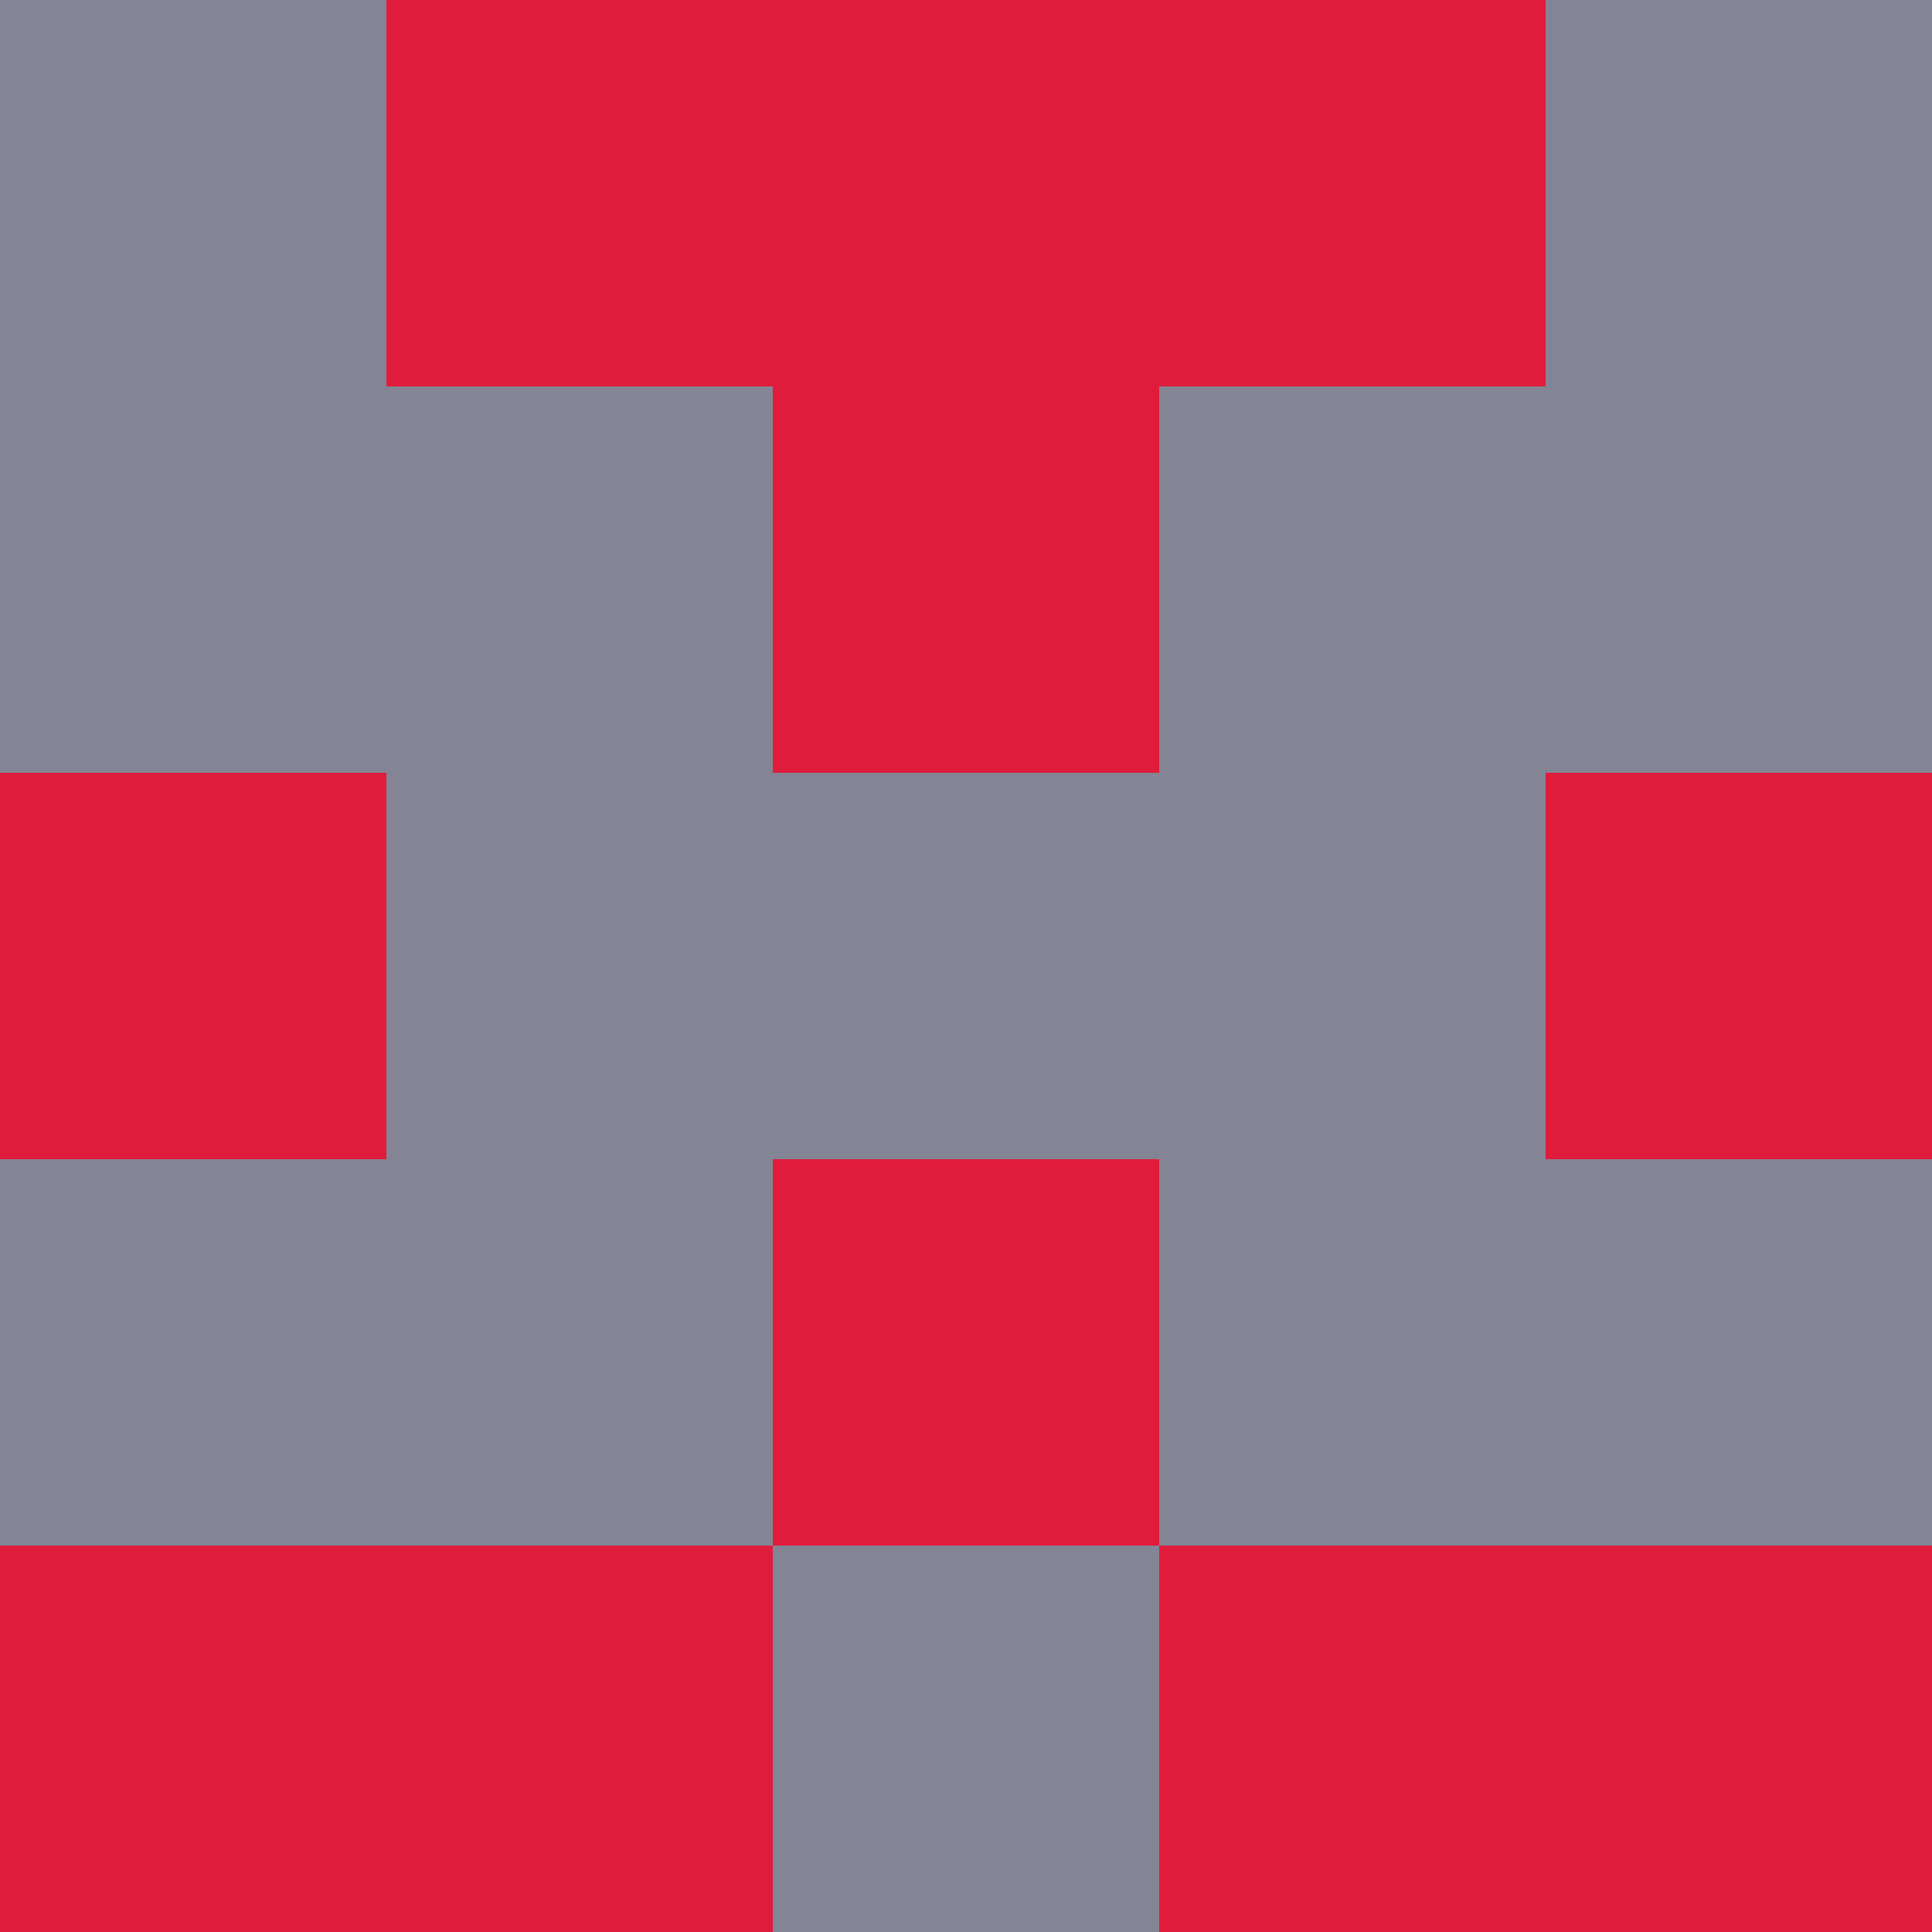 <?xml version="1.0" encoding="utf-8"?>
<!DOCTYPE svg PUBLIC "-//W3C//DTD SVG 20010904//EN"
        "http://www.w3.org/TR/2001/REC-SVG-20010904/DTD/svg10.dtd">

<svg width="400" height="400" viewBox="0 0 5 5"
    xmlns="http://www.w3.org/2000/svg"
    xmlns:xlink="http://www.w3.org/1999/xlink">
            <rect x="0" y="0" width="1" height="1" fill="#838494" />
        <rect x="0" y="1" width="1" height="1" fill="#838494" />
        <rect x="0" y="2" width="1" height="1" fill="#E01C3D" />
        <rect x="0" y="3" width="1" height="1" fill="#838494" />
        <rect x="0" y="4" width="1" height="1" fill="#E01C3D" />
                <rect x="1" y="0" width="1" height="1" fill="#E01C3D" />
        <rect x="1" y="1" width="1" height="1" fill="#838494" />
        <rect x="1" y="2" width="1" height="1" fill="#838494" />
        <rect x="1" y="3" width="1" height="1" fill="#838494" />
        <rect x="1" y="4" width="1" height="1" fill="#E01C3D" />
                <rect x="2" y="0" width="1" height="1" fill="#E01C3D" />
        <rect x="2" y="1" width="1" height="1" fill="#E01C3D" />
        <rect x="2" y="2" width="1" height="1" fill="#838494" />
        <rect x="2" y="3" width="1" height="1" fill="#E01C3D" />
        <rect x="2" y="4" width="1" height="1" fill="#838494" />
                <rect x="3" y="0" width="1" height="1" fill="#E01C3D" />
        <rect x="3" y="1" width="1" height="1" fill="#838494" />
        <rect x="3" y="2" width="1" height="1" fill="#838494" />
        <rect x="3" y="3" width="1" height="1" fill="#838494" />
        <rect x="3" y="4" width="1" height="1" fill="#E01C3D" />
                <rect x="4" y="0" width="1" height="1" fill="#838494" />
        <rect x="4" y="1" width="1" height="1" fill="#838494" />
        <rect x="4" y="2" width="1" height="1" fill="#E01C3D" />
        <rect x="4" y="3" width="1" height="1" fill="#838494" />
        <rect x="4" y="4" width="1" height="1" fill="#E01C3D" />
        
</svg>


